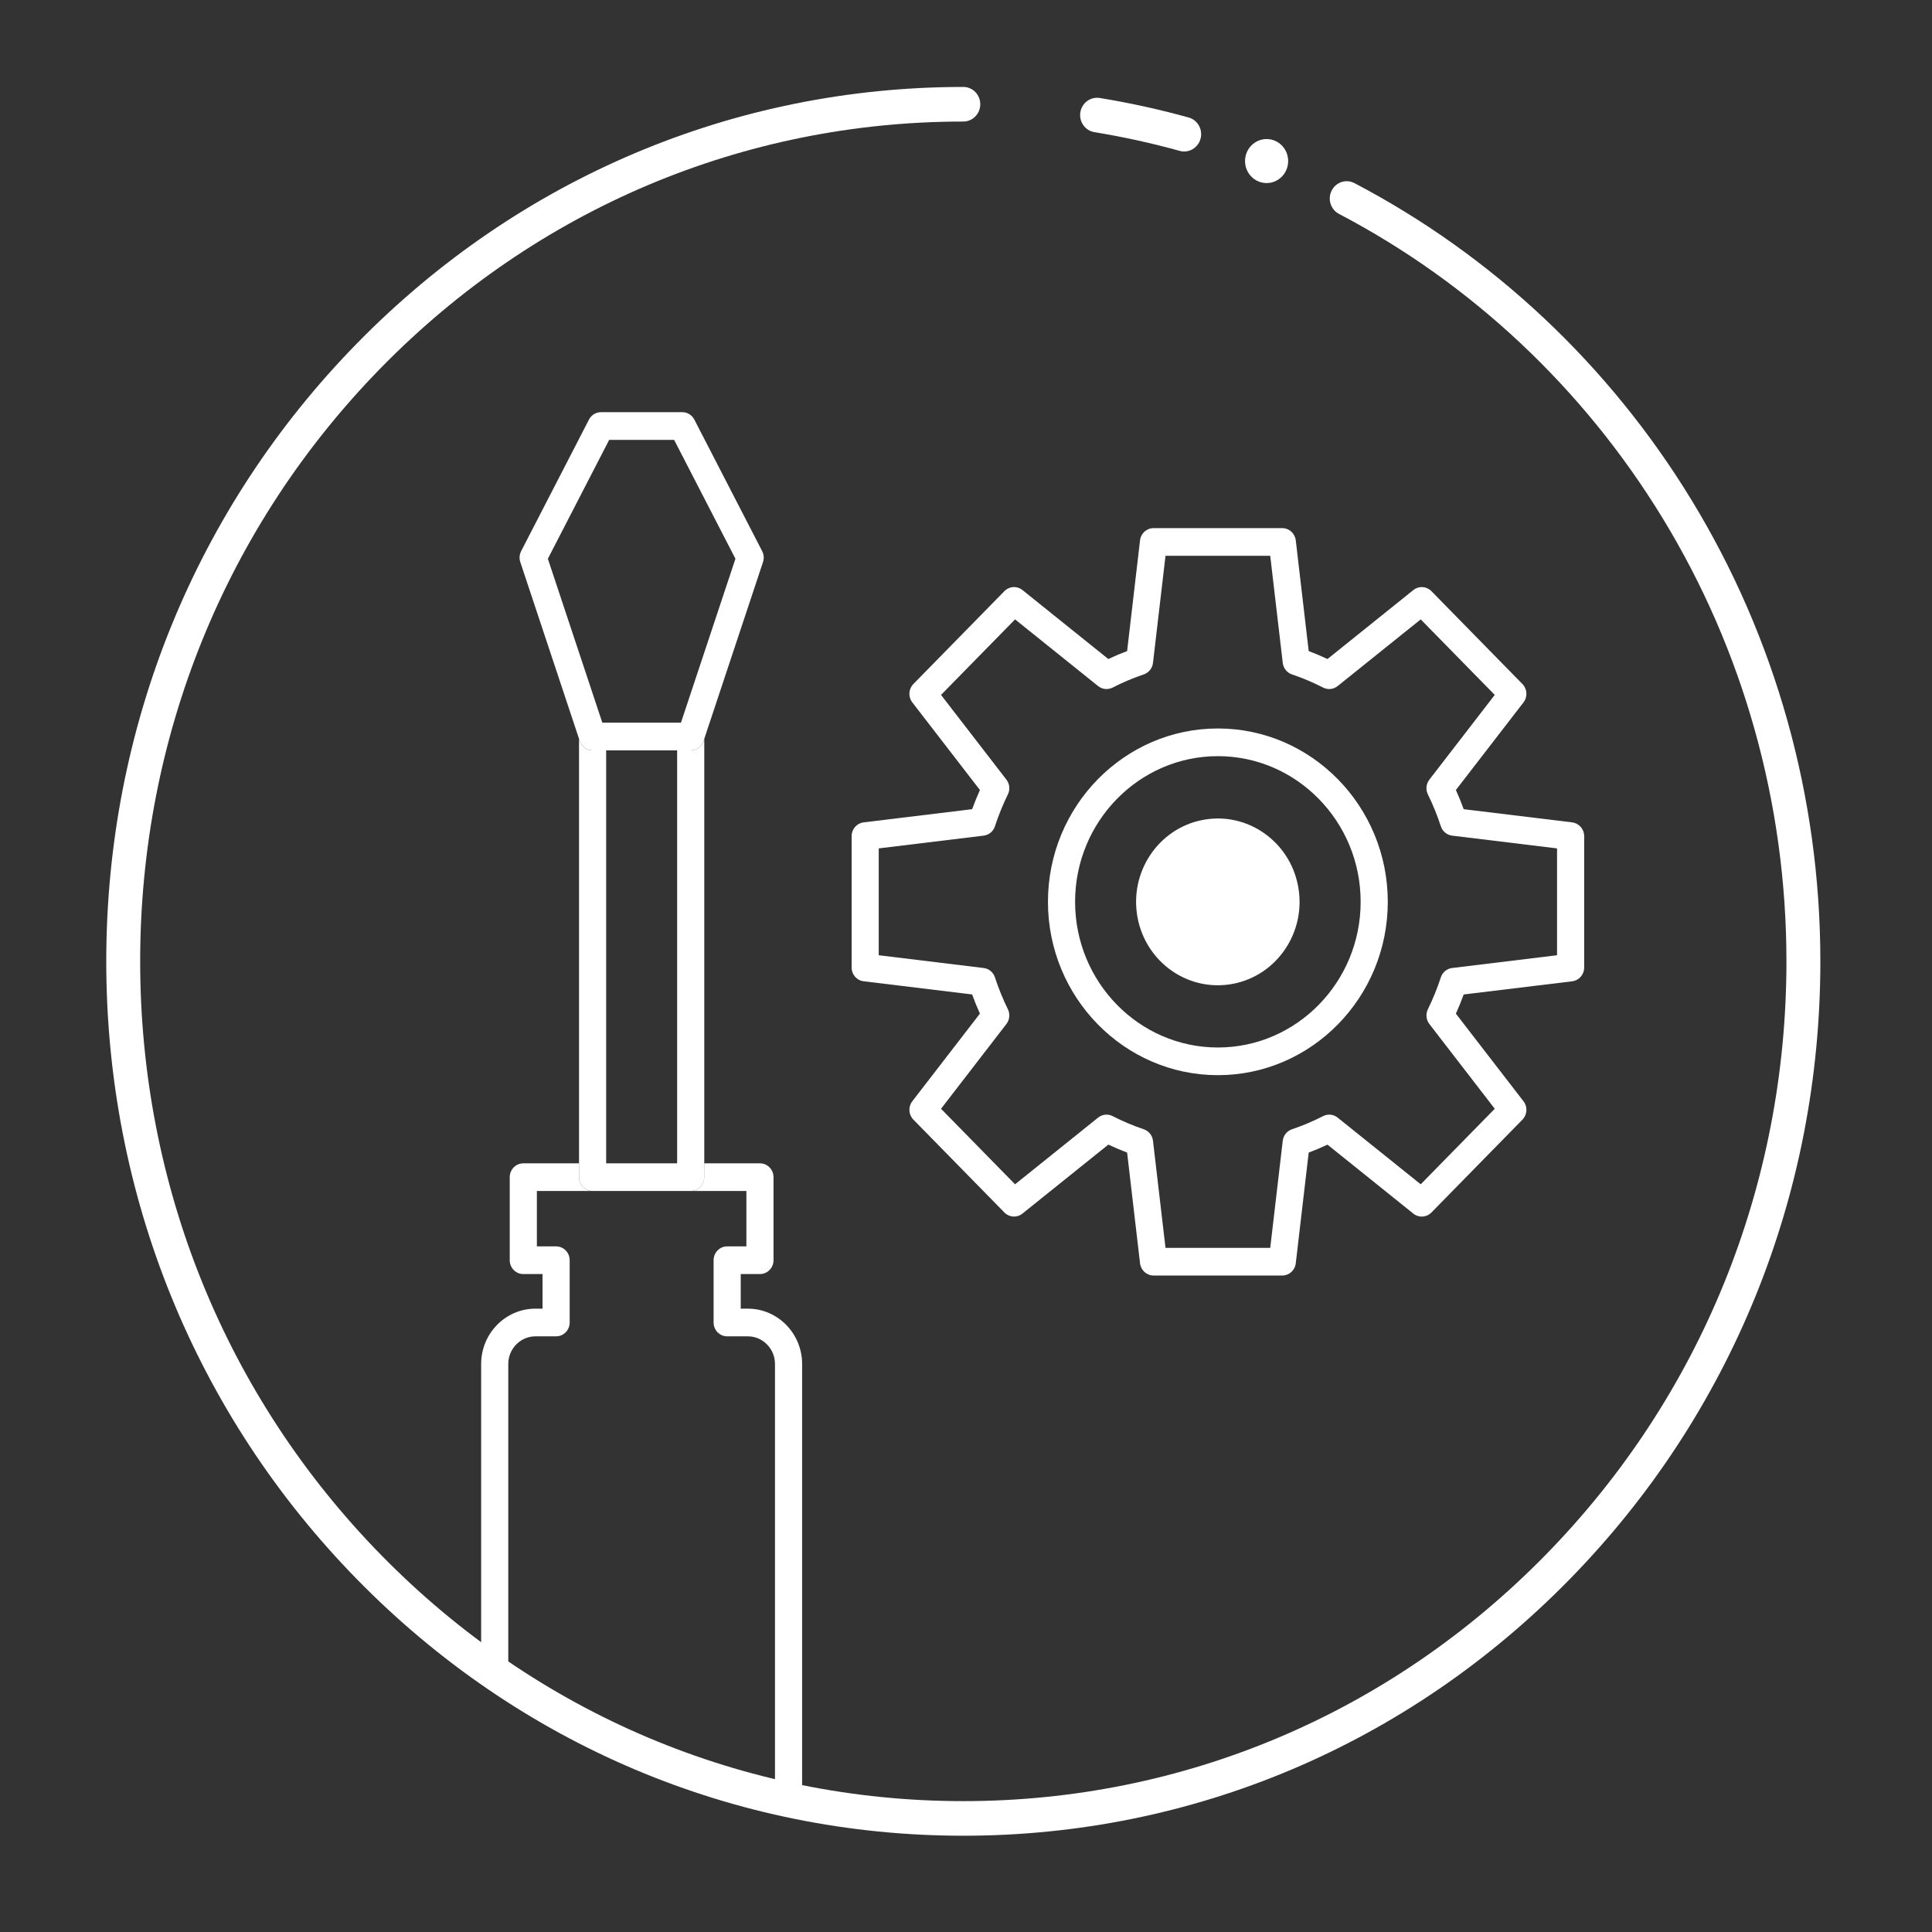 <svg width="200" height="200" viewBox="0 0 200 200" fill="none" xmlns="http://www.w3.org/2000/svg">
<rect x="0" y="0" width="200" height="200" fill="#333333" stroke="none"/>
<path d="M127.243 101.911C131.87 101.25 135.097 96.887 134.449 92.166C133.801 87.444 129.524 84.153 124.896 84.814C120.269 85.475 117.042 89.838 117.69 94.559C118.338 99.281 122.615 102.572 127.243 101.911Z" fill="white"/>
<path d="M77.417 135.472H76.68V131.89H78.671C79.447 131.89 80.075 131.249 80.075 130.457V121.861C80.075 121.069 79.447 120.428 78.671 120.428H72.899V121.861C72.899 122.652 72.27 123.293 71.495 123.293H77.266V129.024H75.276C74.5 129.024 73.871 129.666 73.871 130.457V136.905C73.871 137.696 74.5 138.337 75.276 138.337H77.417C78.966 138.337 80.226 139.623 80.226 141.203V186.005C81.156 186.223 82.094 186.42 83.035 186.606V141.203C83.035 138.044 80.514 135.472 77.417 135.472Z" fill="white"/>
<path d="M55.426 138.337H57.567C58.343 138.337 58.972 137.696 58.972 136.905V130.457C58.972 129.666 58.343 129.024 57.567 129.024H55.577V123.293H61.348C60.572 123.293 59.944 122.652 59.944 121.861V120.428H54.172C53.396 120.428 52.768 121.069 52.768 121.861V130.457C52.768 131.249 53.396 131.89 54.172 131.89H56.163V135.472H55.426C52.329 135.472 49.808 138.044 49.808 141.203V172.179C50.732 172.841 51.669 173.486 52.617 174.109V141.203C52.617 139.623 53.877 138.337 55.426 138.337Z" fill="white"/>
<path d="M61.345 123.29H71.502C72.278 123.29 72.906 122.649 72.906 121.857V76.482L72.832 76.704C72.639 77.284 72.106 77.678 71.502 77.678H70.097V120.424H62.749V77.678H61.345C60.745 77.678 60.208 77.288 60.014 76.704L59.941 76.482V121.857C59.941 122.649 60.569 123.29 61.345 123.29Z" fill="white"/>
<path d="M61.345 77.678H71.502C72.102 77.678 72.639 77.288 72.832 76.704L72.906 76.482L78.987 58.182C79.11 57.81 79.078 57.402 78.899 57.054L71.877 43.436C71.635 42.967 71.158 42.669 70.635 42.669H62.212C61.689 42.669 61.212 42.963 60.969 43.436L53.948 57.054C53.769 57.402 53.737 57.81 53.86 58.182L59.941 76.482L60.014 76.704C60.207 77.284 60.741 77.678 61.345 77.678ZM63.058 45.535H69.785L76.132 57.842L70.494 74.809H62.352L56.714 57.842L63.062 45.535H63.058Z" fill="white"/>
<path d="M162.754 85.132L151.52 83.767C151.278 83.094 151.007 82.431 150.712 81.783L157.713 72.71C158.152 72.141 158.106 71.324 157.604 70.812L148.174 61.191C147.672 60.679 146.872 60.629 146.313 61.08L137.421 68.222C136.785 67.921 136.136 67.649 135.476 67.398L134.138 55.937C134.054 55.217 133.453 54.672 132.744 54.672H119.41C118.697 54.672 118.101 55.213 118.016 55.937L116.679 67.398C116.022 67.646 115.369 67.921 114.734 68.222L105.841 61.08C105.283 60.629 104.482 60.679 103.98 61.191L94.55 70.812C94.048 71.324 93.999 72.141 94.441 72.71L101.442 81.783C101.15 82.431 100.88 83.094 100.634 83.767L89.4 85.132C88.694 85.218 88.16 85.831 88.16 86.554V100.158C88.16 100.885 88.694 101.494 89.4 101.58L100.634 102.945C100.877 103.618 101.147 104.281 101.442 104.929L94.441 114.002C94.002 114.571 94.048 115.388 94.55 115.9L103.98 125.521C104.482 126.033 105.283 126.084 105.841 125.632L114.734 118.49C115.369 118.791 116.019 119.063 116.679 119.314L118.016 130.776C118.101 131.496 118.701 132.04 119.41 132.04H132.744C133.457 132.04 134.054 131.499 134.138 130.776L135.476 119.314C136.132 119.067 136.785 118.791 137.421 118.494L146.313 125.636C146.872 126.084 147.672 126.037 148.174 125.525L157.604 115.904C158.106 115.392 158.155 114.575 157.713 114.006L150.712 104.933C151.007 104.284 151.274 103.622 151.52 102.948L162.754 101.584C163.46 101.498 163.994 100.885 163.994 100.162V86.558C163.994 85.831 163.46 85.222 162.754 85.136V85.132ZM161.185 98.886L150.319 100.208C149.779 100.273 149.326 100.652 149.154 101.179C148.785 102.307 148.336 103.414 147.816 104.474C147.57 104.972 147.63 105.567 147.967 106.004L154.736 114.779L147.072 122.598L138.47 115.693C138.042 115.349 137.459 115.288 136.971 115.539C135.935 116.069 134.847 116.531 133.741 116.903C133.225 117.079 132.853 117.541 132.79 118.092L131.494 129.178H120.653L119.357 118.092C119.294 117.541 118.922 117.079 118.406 116.903C117.3 116.531 116.215 116.069 115.176 115.539C114.692 115.288 114.105 115.349 113.677 115.693L105.079 122.598L97.415 114.779L104.184 106.004C104.521 105.567 104.58 104.972 104.335 104.474C103.815 103.418 103.366 102.307 102.997 101.179C102.825 100.652 102.372 100.273 101.831 100.208L90.966 98.886V87.826L101.831 86.504C102.372 86.44 102.825 86.06 102.997 85.533C103.366 84.405 103.815 83.298 104.335 82.238C104.58 81.74 104.521 81.146 104.184 80.709L97.415 71.937L105.079 64.118L113.677 71.023C114.105 71.367 114.688 71.428 115.176 71.177C116.215 70.647 117.3 70.185 118.406 69.813C118.922 69.637 119.294 69.175 119.357 68.623L120.653 57.538H131.494L132.79 68.623C132.853 69.175 133.225 69.637 133.741 69.813C134.847 70.185 135.932 70.647 136.971 71.177C137.459 71.428 138.042 71.367 138.47 71.023L147.072 64.118L154.736 71.937L147.967 80.709C147.63 81.146 147.57 81.74 147.816 82.238C148.336 83.298 148.788 84.405 149.154 85.533C149.326 86.06 149.779 86.44 150.319 86.504L161.185 87.826V98.886Z" fill="white"/>
<path d="M126.074 75.411C116.373 75.411 108.484 83.463 108.484 93.356C108.484 103.249 116.377 111.301 126.074 111.301C135.77 111.301 143.663 103.249 143.663 93.356C143.663 83.463 135.77 75.411 126.074 75.411ZM126.074 108.436C117.921 108.436 111.293 101.67 111.293 93.356C111.293 85.043 117.925 78.277 126.074 78.277C134.222 78.277 140.854 85.043 140.854 93.356C140.854 101.67 134.222 108.436 126.074 108.436Z" fill="white"/>
<path d="M122.584 15.684C122.433 15.684 122.275 15.662 122.124 15.619C119.227 14.817 116.257 14.165 113.294 13.681C112.336 13.524 111.686 12.607 111.837 11.629C111.992 10.651 112.89 9.989 113.849 10.143C116.935 10.648 120.031 11.325 123.047 12.163C123.981 12.421 124.536 13.406 124.28 14.362C124.069 15.161 123.36 15.684 122.587 15.684H122.584Z" fill="white"/>
<path d="M99.722 190.034C76.024 190.034 53.744 180.617 36.987 163.521C20.23 146.425 11 123.695 11 99.517C11 75.34 20.23 52.609 36.987 35.513C53.744 18.417 76.024 9 99.722 9C100.691 9 101.477 9.802 101.477 10.791C101.477 11.78 100.691 12.582 99.722 12.582C76.961 12.582 55.563 21.626 39.469 38.045C23.376 54.465 14.511 76.296 14.511 99.517C14.511 122.738 23.376 144.57 39.469 160.989C55.563 177.408 76.961 186.452 99.722 186.452C122.482 186.452 143.88 177.408 159.974 160.989C176.068 144.57 184.932 122.738 184.932 99.517C184.932 83.227 180.491 67.348 172.086 53.594C163.91 40.212 152.334 29.338 138.611 22.142C137.747 21.691 137.41 20.609 137.852 19.731C138.295 18.85 139.355 18.503 140.215 18.958C154.504 26.447 166.557 37.77 175.067 51.699C183.819 66.023 188.443 82.557 188.443 99.517C188.443 123.695 179.213 146.425 162.456 163.521C145.699 180.617 123.419 190.034 99.722 190.034Z" fill="white"/>
<path d="M133.351 16.672C133.351 17.93 132.351 18.95 131.119 18.95C129.886 18.95 128.886 17.93 128.886 16.672C128.886 15.415 129.886 14.394 131.119 14.394C132.351 14.394 133.351 15.415 133.351 16.672Z" fill="white"/>
</svg>
